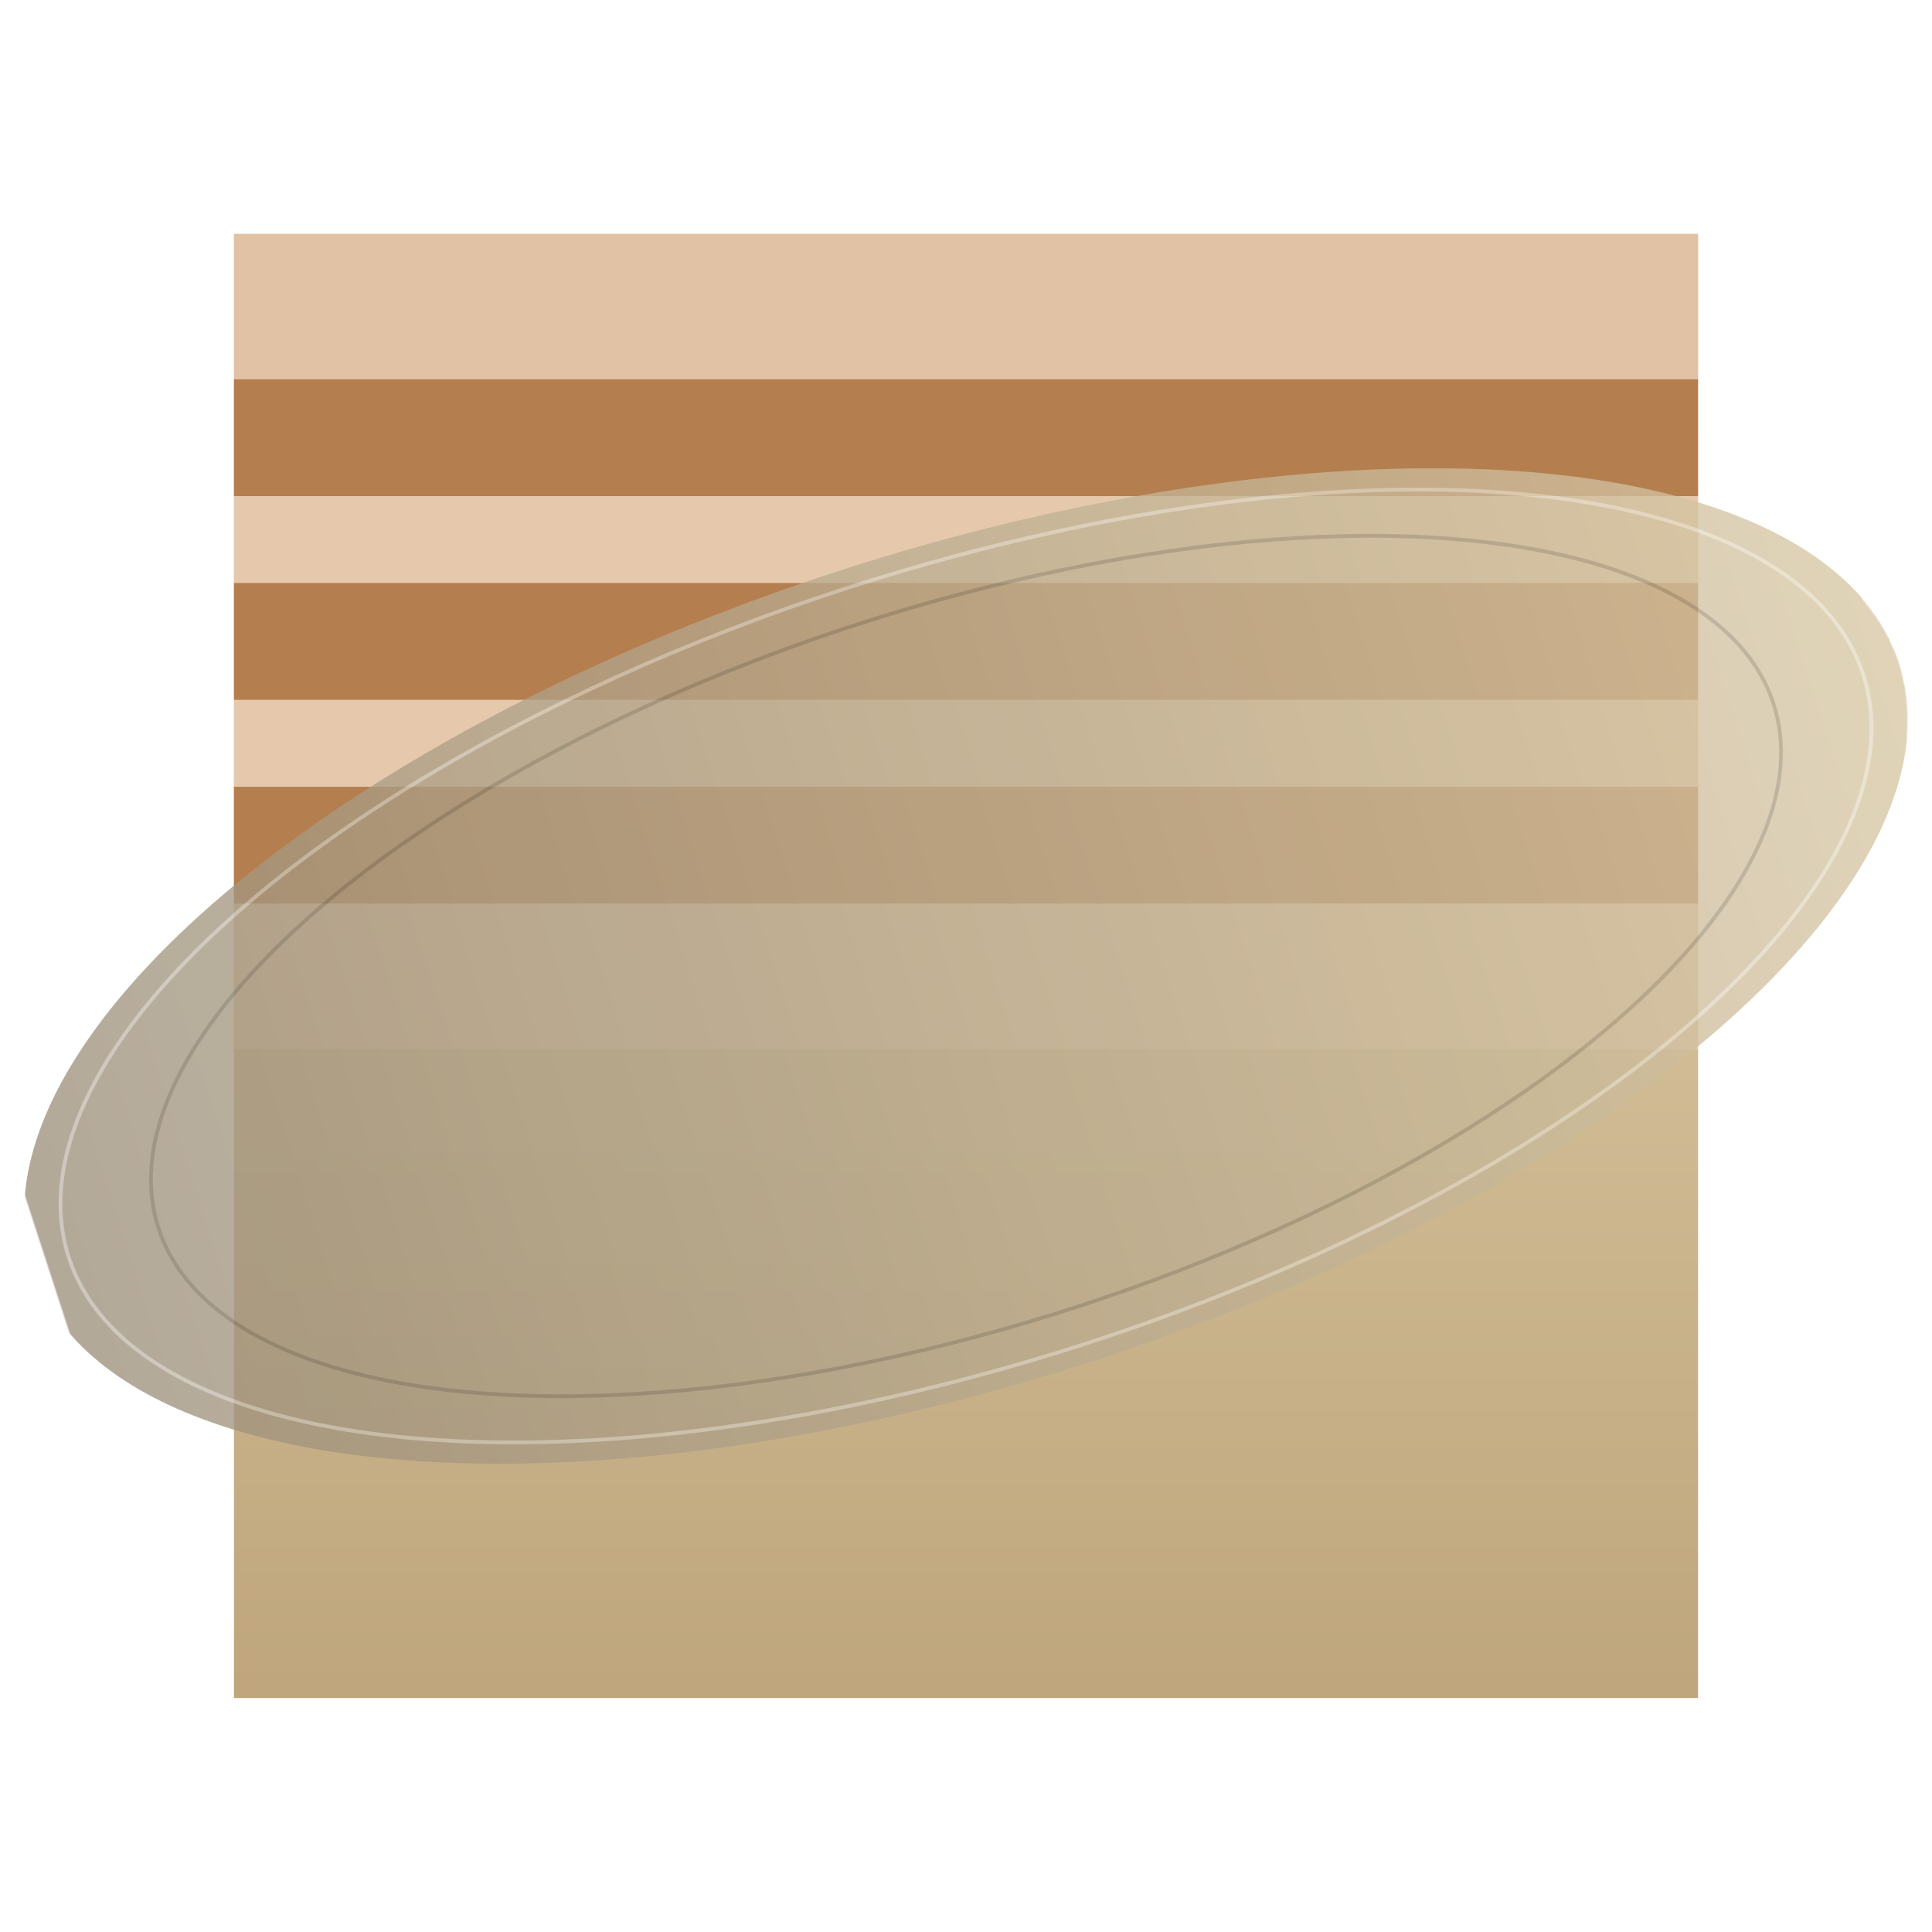<?xml version="1.0" encoding="UTF-8"?>
<svg xmlns="http://www.w3.org/2000/svg" width="1024" height="1024" viewBox="0 0 1024 1024">

  <defs>
    <mask id="sat-mask"><rect width="1024" height="1024" fill="#000"/><circle cx="512" cy="512" r="388" fill="#fff"/></mask>
    <filter id="sat-blend" x="-20%" y="-20%" width="140%" height="140%">
      <feTurbulence type="turbulence" baseFrequency="0.008 0.08" numOctaves="3" seed="8" result="t"/>
      <feColorMatrix type="saturate" values="1.1"/>
      <feBlend in="SourceGraphic" in2="t" mode="overlay"/>
    </filter>
  </defs>
  <g mask="url(#sat-mask)">
    <rect x="124" y="124" width="776" height="776" fill="url(#sat-grad)"/>
    <g filter="url(#sat-blend)">
      <rect x="124" y="124" width="776" height="77" fill="#e1c2a5"/>
      <rect x="124" y="201" width="776" height="62" fill="#b57e4e"/>
      <rect x="124" y="263" width="776" height="46" fill="#e6c9ad"/>
      <rect x="124" y="309" width="776" height="62" fill="#b57e4e"/>
      <rect x="124" y="371" width="776" height="46" fill="#e6c9ad"/>
      <rect x="124" y="417" width="776" height="62" fill="#b57e4e"/>
      <rect x="124" y="479" width="776" height="77" fill="#e6c9ad"/>
      
    </g>
  </g>
  <defs>
    <linearGradient id="sat-grad" x1="0" y1="0" x2="0" y2="1">
      <stop offset="0%" stop-color="#e6d7b4"/><stop offset="100%" stop-color="#bfa67c"/>
    </linearGradient>
  </defs>


  <g transform="translate(512,512) rotate(-18) translate(-512,-512)">
    <defs>
      <mask id="sat-ring-mask">
        <rect width="1024" height="1024" fill="#000"/>
        <ellipse cx="512" cy="512" rx="520" ry="220" fill="#fff"/>
        <ellipse cx="512" cy="512" rx="240" ry="100" fill="#000"/>
      </mask>
      <linearGradient id="sat-ring-grad" x1="0" y1="0" x2="1" y2="0">
        <stop offset="0%" stop-color="#9c8f7a"/><stop offset="100%" stop-color="#d7c6a3"/>
      </linearGradient>
    </defs>
    <g mask="url(#sat-ring-mask)" opacity=".9">
      <ellipse cx="512" cy="512" rx="520" ry="220" fill="url(#sat-ring-grad)" opacity=".85"/>
      <ellipse cx="512" cy="512" rx="500" ry="210" fill="none" stroke="rgba(255,255,255,.35)" stroke-width="2"/>
      <ellipse cx="512" cy="512" rx="450" ry="190" fill="none" stroke="rgba(0,0,0,.15)" stroke-width="2"/>
    </g>
  </g>

</svg>